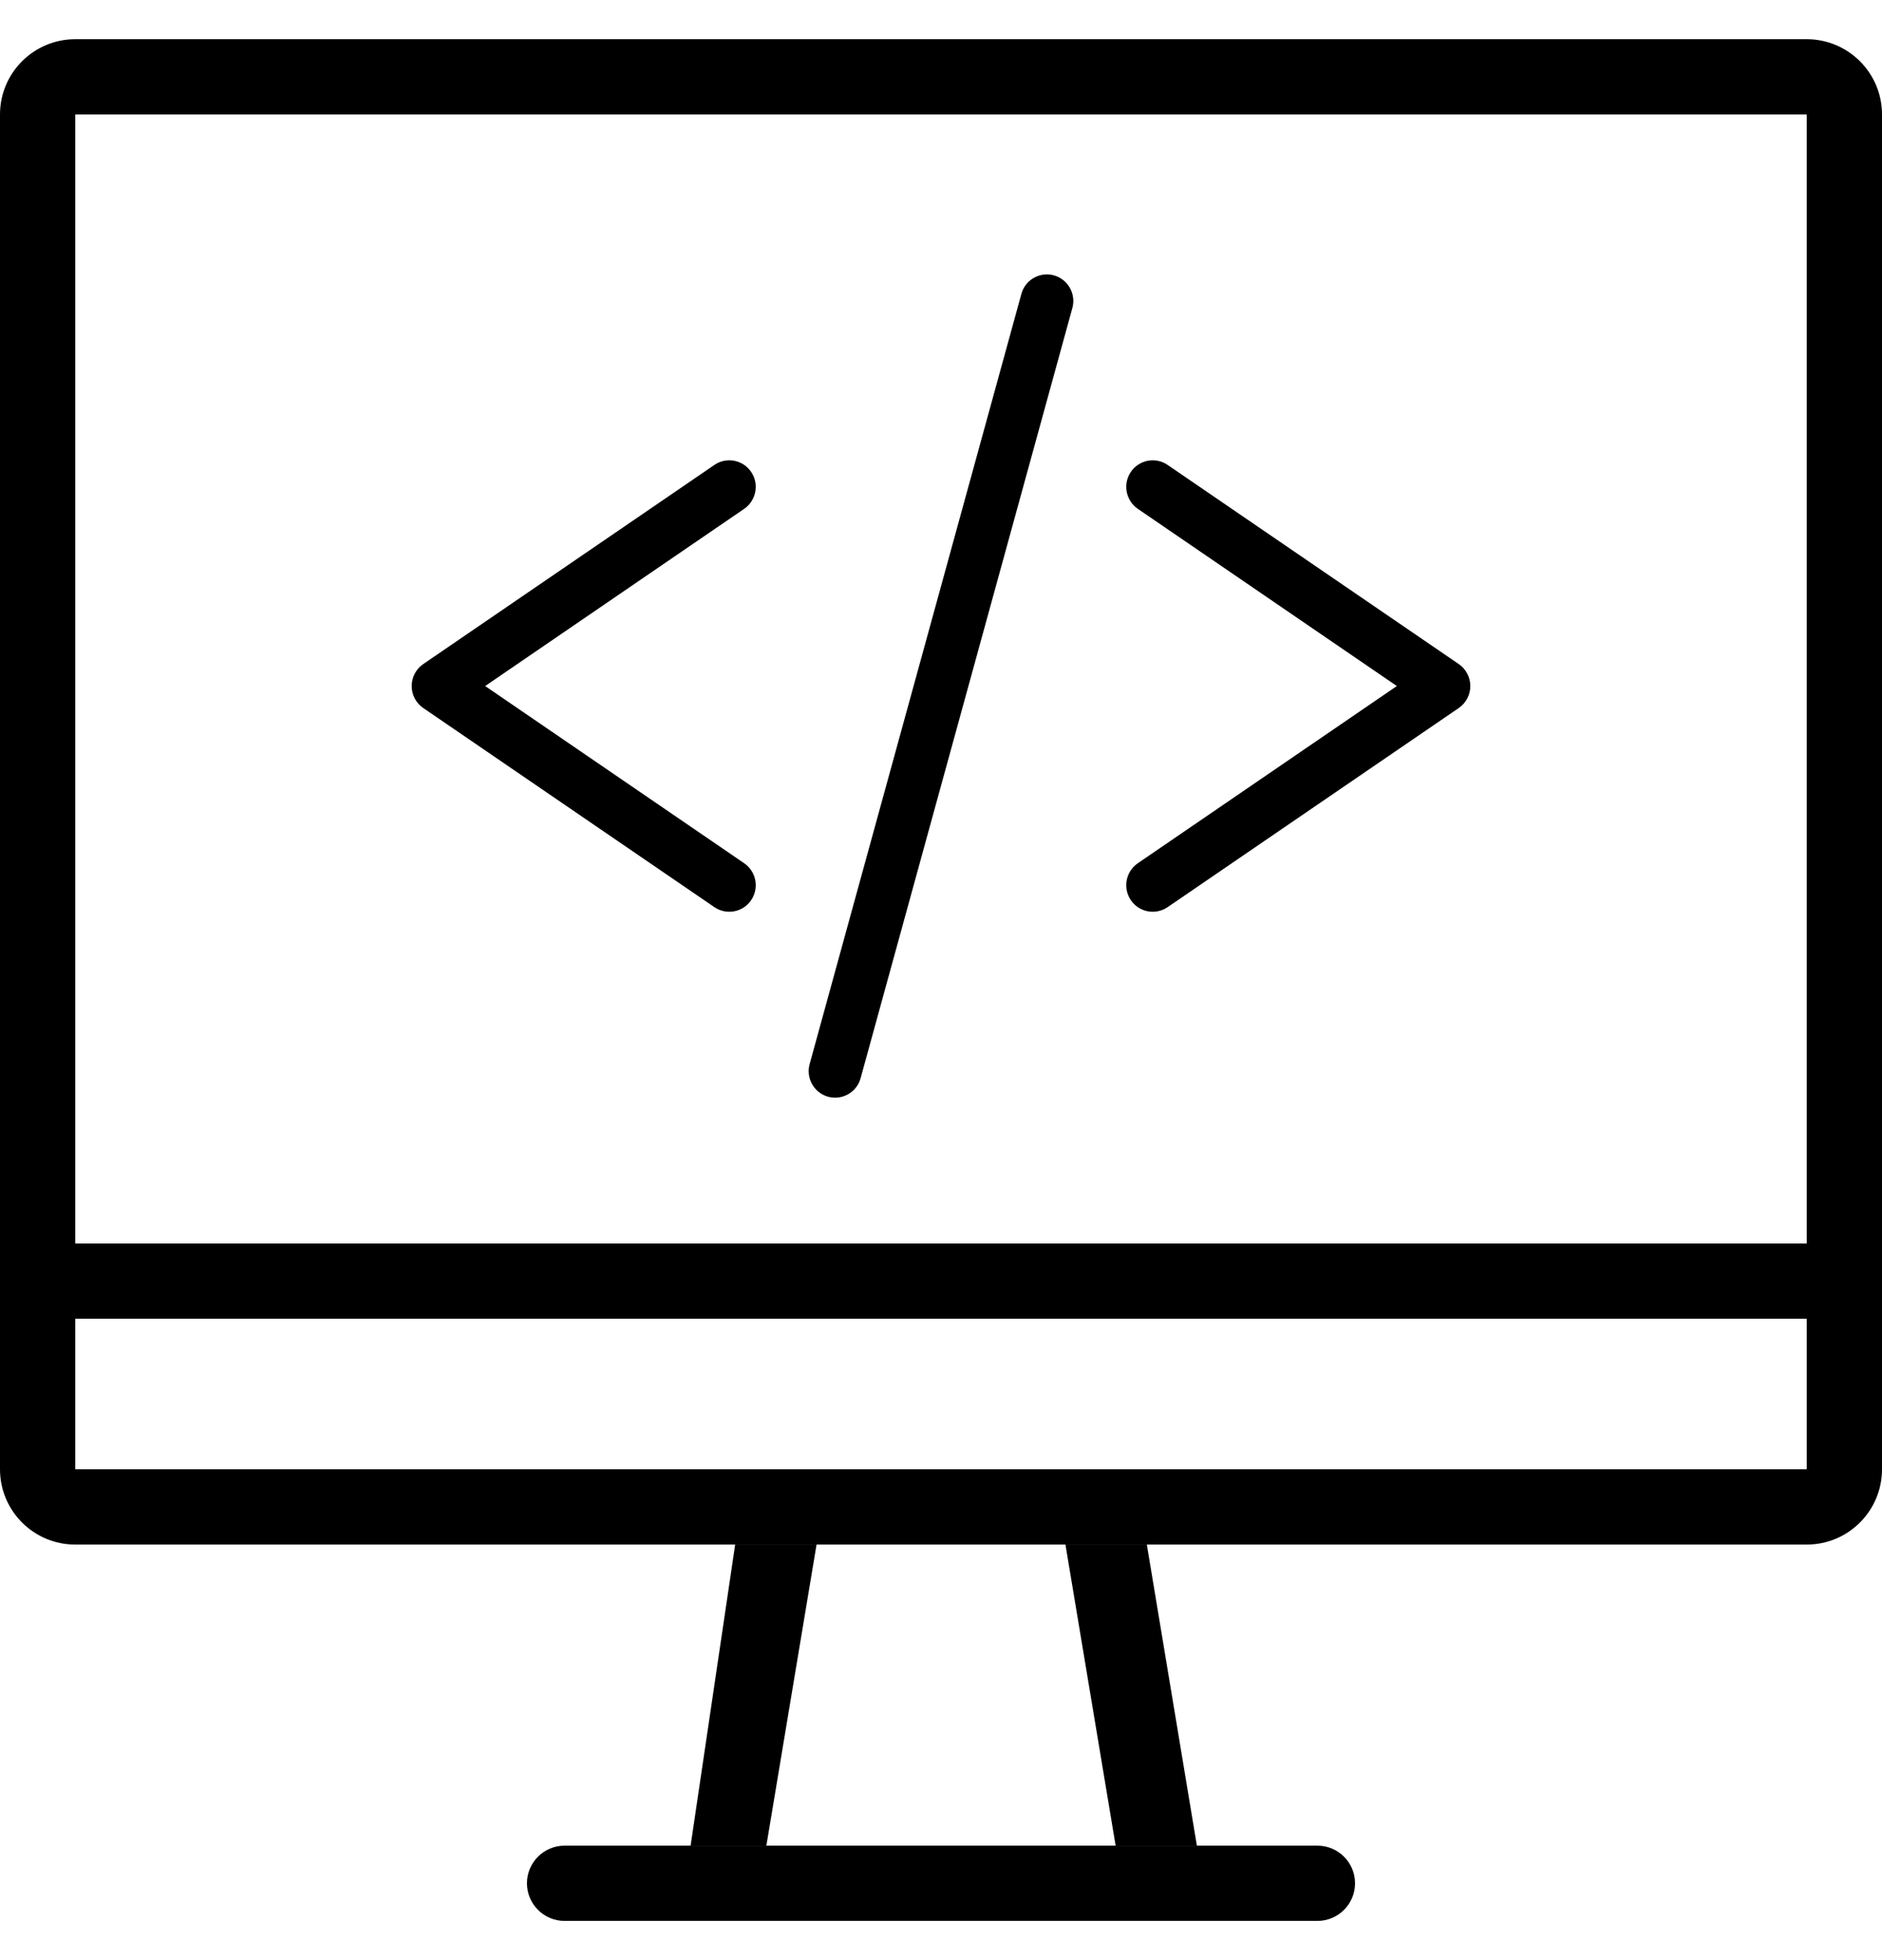 <svg width="24" height="25" viewBox="0 0 24 25" fill="none" xmlns="http://www.w3.org/2000/svg">
<path fill-rule="evenodd" clip-rule="evenodd" d="M23.04 1.46H0.96V18.74H23.04V1.46ZM0.96 0.5C0.43 0.5 0 0.93 0 1.46V18.74C0 19.27 0.43 19.7 0.96 19.7H23.04C23.57 19.7 24 19.27 24 18.74V1.46C24 0.93 23.57 0.5 23.04 0.5H0.96Z" fill="black"/>
<path fill-rule="evenodd" clip-rule="evenodd" d="M0.96 15.86H23.04V16.82H0.96V15.86Z" fill="black"/>
<path fill-rule="evenodd" clip-rule="evenodd" d="M6.72 24.02C6.72 23.755 6.935 23.54 7.2 23.54H16.8C17.065 23.54 17.28 23.755 17.28 24.02C17.28 24.285 17.065 24.5 16.8 24.5H7.2C6.935 24.5 6.72 24.285 6.72 24.02Z" fill="black"/>
<path fill-rule="evenodd" clip-rule="evenodd" d="M10.413 19.7L9.773 23.54H14.227L13.587 19.7H10.413ZM14.625 19.7H9.375L8.807 23.54H15.263L14.625 19.7Z" fill="black"/>
<path fill-rule="evenodd" clip-rule="evenodd" d="M13.44 3.512C13.619 3.562 13.725 3.749 13.675 3.929L10.975 13.751C10.926 13.932 10.74 14.037 10.56 13.988C10.381 13.938 10.275 13.752 10.325 13.571L13.025 3.749C13.074 3.568 13.26 3.463 13.44 3.512ZM9.579 6.019C9.684 6.173 9.644 6.384 9.49 6.49L6.187 8.75L9.49 11.01C9.644 11.116 9.684 11.326 9.579 11.481C9.474 11.636 9.264 11.675 9.11 11.57L5.397 9.03C5.305 8.967 5.25 8.862 5.25 8.75C5.25 8.638 5.305 8.533 5.397 8.47L9.11 5.93C9.264 5.824 9.474 5.864 9.579 6.019ZM14.421 6.019C14.526 5.864 14.736 5.824 14.89 5.93L18.603 8.47C18.695 8.533 18.75 8.638 18.75 8.75C18.75 8.862 18.695 8.967 18.603 9.03L14.89 11.57C14.736 11.675 14.526 11.636 14.421 11.481C14.316 11.326 14.356 11.116 14.51 11.01L17.813 8.75L14.51 6.49C14.356 6.384 14.316 6.173 14.421 6.019Z" fill="black"/>
</svg>
